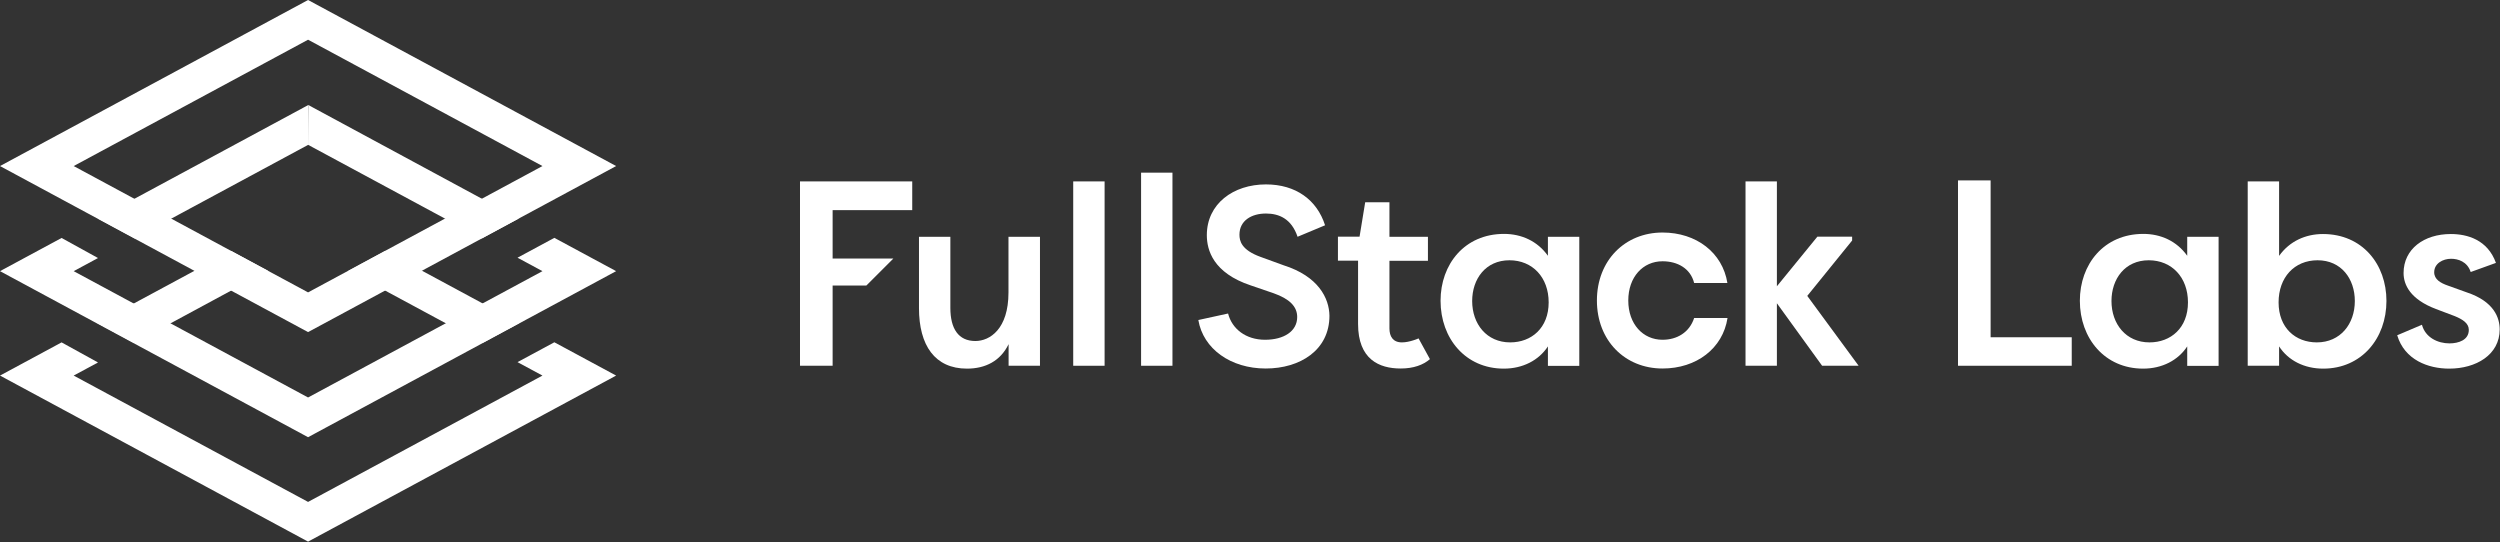 <svg width="3200" height="694" viewBox="0 0 3200 694" fill="none" xmlns="http://www.w3.org/2000/svg">
<rect x="0" y="0" width="3200" height="694" fill="#333333" stroke="none"/>
<path d="M78.826 438.25L0 480.738L394.325 693.281L788.65 480.738L709.566 438.111L662.413 463.527L694.343 480.738L394.325 642.449L94.307 480.738L125.448 463.952L78.826 438.25Z" fill="white"/>
<path d="M295.91 321.274L342.916 346.546L171.677 439.034L124.523 413.618L295.91 321.274Z" fill="white"/>
<path d="M493.059 321.135L446.006 346.639L617.415 439.034L664.569 413.618L493.059 321.135Z" fill="white"/>
<path d="M0 347.07L394.325 559.613L788.65 347.07L709.566 304.444L662.413 329.86L694.343 347.07L394.325 508.781L94.307 347.07L125.448 330.285L78.826 304.583L0 347.07Z" fill="white"/>
<path d="M394.625 134.412L663.821 279.761L616.681 305.184L394.327 185.359L394.625 134.412Z" fill="white"/>
<path d="M394.625 134.412L125.157 279.715L172.297 305.139L394.995 185.103L394.625 134.412Z" fill="white"/>
<path fill-rule="evenodd" clip-rule="evenodd" d="M394.325 425.086L0 212.543L394.325 0L788.65 212.543L394.325 425.086ZM394.325 374.254L94.307 212.543L394.325 50.832L694.343 212.543L394.325 374.254Z" fill="white"/>
<path d="M1331.17 468.171H1291.01V440.494C1280.61 462.092 1261.25 471.85 1237.74 471.85C1196.62 471.85 1176.3 442.094 1176.3 394.419V303.07H1216.46V394.099C1216.46 420.816 1226.86 436.494 1248.45 436.494C1267.01 436.494 1290.85 421.136 1290.85 374.422V303.07H1331.17V468.171Z" fill="white"/>
<path d="M1373.72 468.172V232.199H1413.88V468.172H1373.72Z" fill="white"/>
<path d="M1460.59 468.172V221H1500.75V468.172H1460.59Z" fill="white"/>
<path d="M1571.94 401.3C1576.9 420.818 1594.5 434.896 1619.29 434.896C1643.13 434.896 1660.41 424.177 1660.41 405.779C1660.41 392.341 1650.65 382.582 1630.33 375.383L1600.9 365.304C1552.9 349.306 1544.74 320.189 1544.74 300.991C1544.74 260.836 1578.66 236.039 1620.41 236.039C1658.65 236.039 1685.69 255.877 1696.09 288.353L1660.89 303.071C1653.05 279.874 1637.05 273.315 1620.41 273.315C1601.86 273.315 1586.5 282.433 1586.5 300.351C1586.5 308.191 1588.74 319.869 1613.53 328.828L1642.97 339.547C1687.45 353.625 1701.37 381.622 1701.69 404.179C1701.69 448.174 1664.09 471.692 1620.09 471.692C1575.3 471.692 1540.1 446.575 1533.86 409.619L1571.94 401.3Z" fill="white"/>
<path d="M2021.49 303.07V468.331H1981.33V443.374C1969.66 461.292 1949.02 471.851 1924.86 471.851C1875.91 471.851 1843.91 433.295 1843.91 384.981C1843.91 338.266 1874.63 299.391 1925.18 299.391C1947.42 299.391 1967.9 308.51 1981.33 327.387V303.07H2021.49ZM1933.02 438.255C1960.38 438.255 1982.29 419.697 1982.29 387.061C1982.29 355.064 1961.66 333.147 1932.06 333.147C1901.66 333.147 1884.38 356.984 1884.38 385.301C1884.38 414.737 1902.94 438.255 1933.02 438.255Z" fill="white"/>
<path d="M2651.82 431.696V468.172H2506.24V230.919H2547.99V431.696H2651.82Z" fill="white"/>
<path d="M2839.8 303.07V468.331H2799.64V443.374C2787.96 461.292 2767.33 471.851 2743.17 471.851C2694.21 471.851 2662.22 433.295 2662.22 384.981C2662.22 338.266 2692.93 299.391 2743.49 299.391C2765.73 299.391 2786.2 308.51 2799.64 327.387V303.07H2839.8ZM2751.33 438.255C2778.68 438.255 2800.6 419.697 2800.6 387.061C2800.6 355.064 2779.96 333.147 2750.37 333.147C2719.97 333.147 2702.69 356.984 2702.69 385.301C2702.69 414.737 2721.25 438.255 2751.33 438.255Z" fill="white"/>
<path d="M2973.7 471.851C2949.55 471.851 2928.91 461.452 2917.23 443.374V468.172H2877.07V232.199H2917.23V327.548C2930.67 308.67 2951.15 299.551 2973.38 299.551C3023.94 299.551 3054.65 338.427 3054.65 385.141C3054.65 433.296 3022.66 471.851 2973.7 471.851ZM2966.5 333.147C2936.75 333.147 2916.59 355.065 2916.59 387.061C2916.59 419.697 2938.19 438.255 2965.54 438.255C2995.62 438.255 3014.18 414.738 3014.18 385.301C3014.18 356.984 2996.9 333.147 2966.5 333.147Z" fill="white"/>
<path d="M3100.09 415.697C3104.41 432.016 3120.41 439.535 3135.29 439.535C3146.96 439.535 3160.08 435.215 3160.08 422.257C3160.08 413.778 3152.24 408.818 3142.16 404.659L3118.01 395.54C3085.05 383.061 3076.57 364.503 3076.57 349.465C3076.57 318.749 3102.65 299.551 3137.05 299.551C3158 299.551 3184.08 306.75 3194.8 336.507L3162.48 348.185C3158.16 334.747 3146.16 331.227 3137.37 331.227C3126.97 331.227 3115.77 337.146 3115.77 348.505C3115.77 357.624 3123.93 362.264 3133.05 365.463L3157.52 374.262C3192.72 385.941 3199.6 407.218 3199.6 421.617C3199.6 454.253 3169.2 471.851 3134.97 471.851C3108.25 471.851 3077.85 460.812 3068.41 429.136L3100.09 415.697Z" fill="white"/>
<path d="M1794.47 438.255C1782.8 438.255 1778.48 430.416 1778.48 420.337V333.787H1827.75V303.07H1778.48V258.916H1747.44L1740.24 302.91H1712.56V333.627H1738.32V414.578C1738.32 460.012 1765.36 471.691 1792.87 471.691C1809.35 471.691 1821.83 467.052 1830.31 459.692L1815.75 433.136C1815.75 433.136 1804.39 438.255 1794.47 438.255Z" fill="white"/>
<path d="M1024 232.199V468.172H1065.76V365.463H1108.95L1143.51 330.907H1065.76V268.995H1167.66V232.199H1024Z" fill="white"/>
<path d="M2168.51 407.059C2162.43 425.617 2146.44 434.896 2128.04 434.896C2102.92 434.896 2084.2 414.738 2084.2 384.662C2084.2 354.585 2102.92 334.428 2128.04 334.428C2147.4 334.428 2163.87 343.707 2168.51 362.264H2211.07C2204.83 323.389 2171.39 297.632 2128.04 297.632C2079.88 297.632 2044.05 333.468 2044.05 384.662C2044.05 435.856 2079.88 471.692 2128.04 471.692C2171.39 471.692 2205.15 446.095 2211.23 407.059H2168.51V407.059Z" fill="white"/>
<path d="M2379.03 468.172L2313.3 378.742L2370.73 307.87V302.911H2326.26L2274.42 366.423V232.199H2234.27V468.172H2274.42V388.181L2332.32 468.172H2379.03Z" fill="white"/>
</svg>
